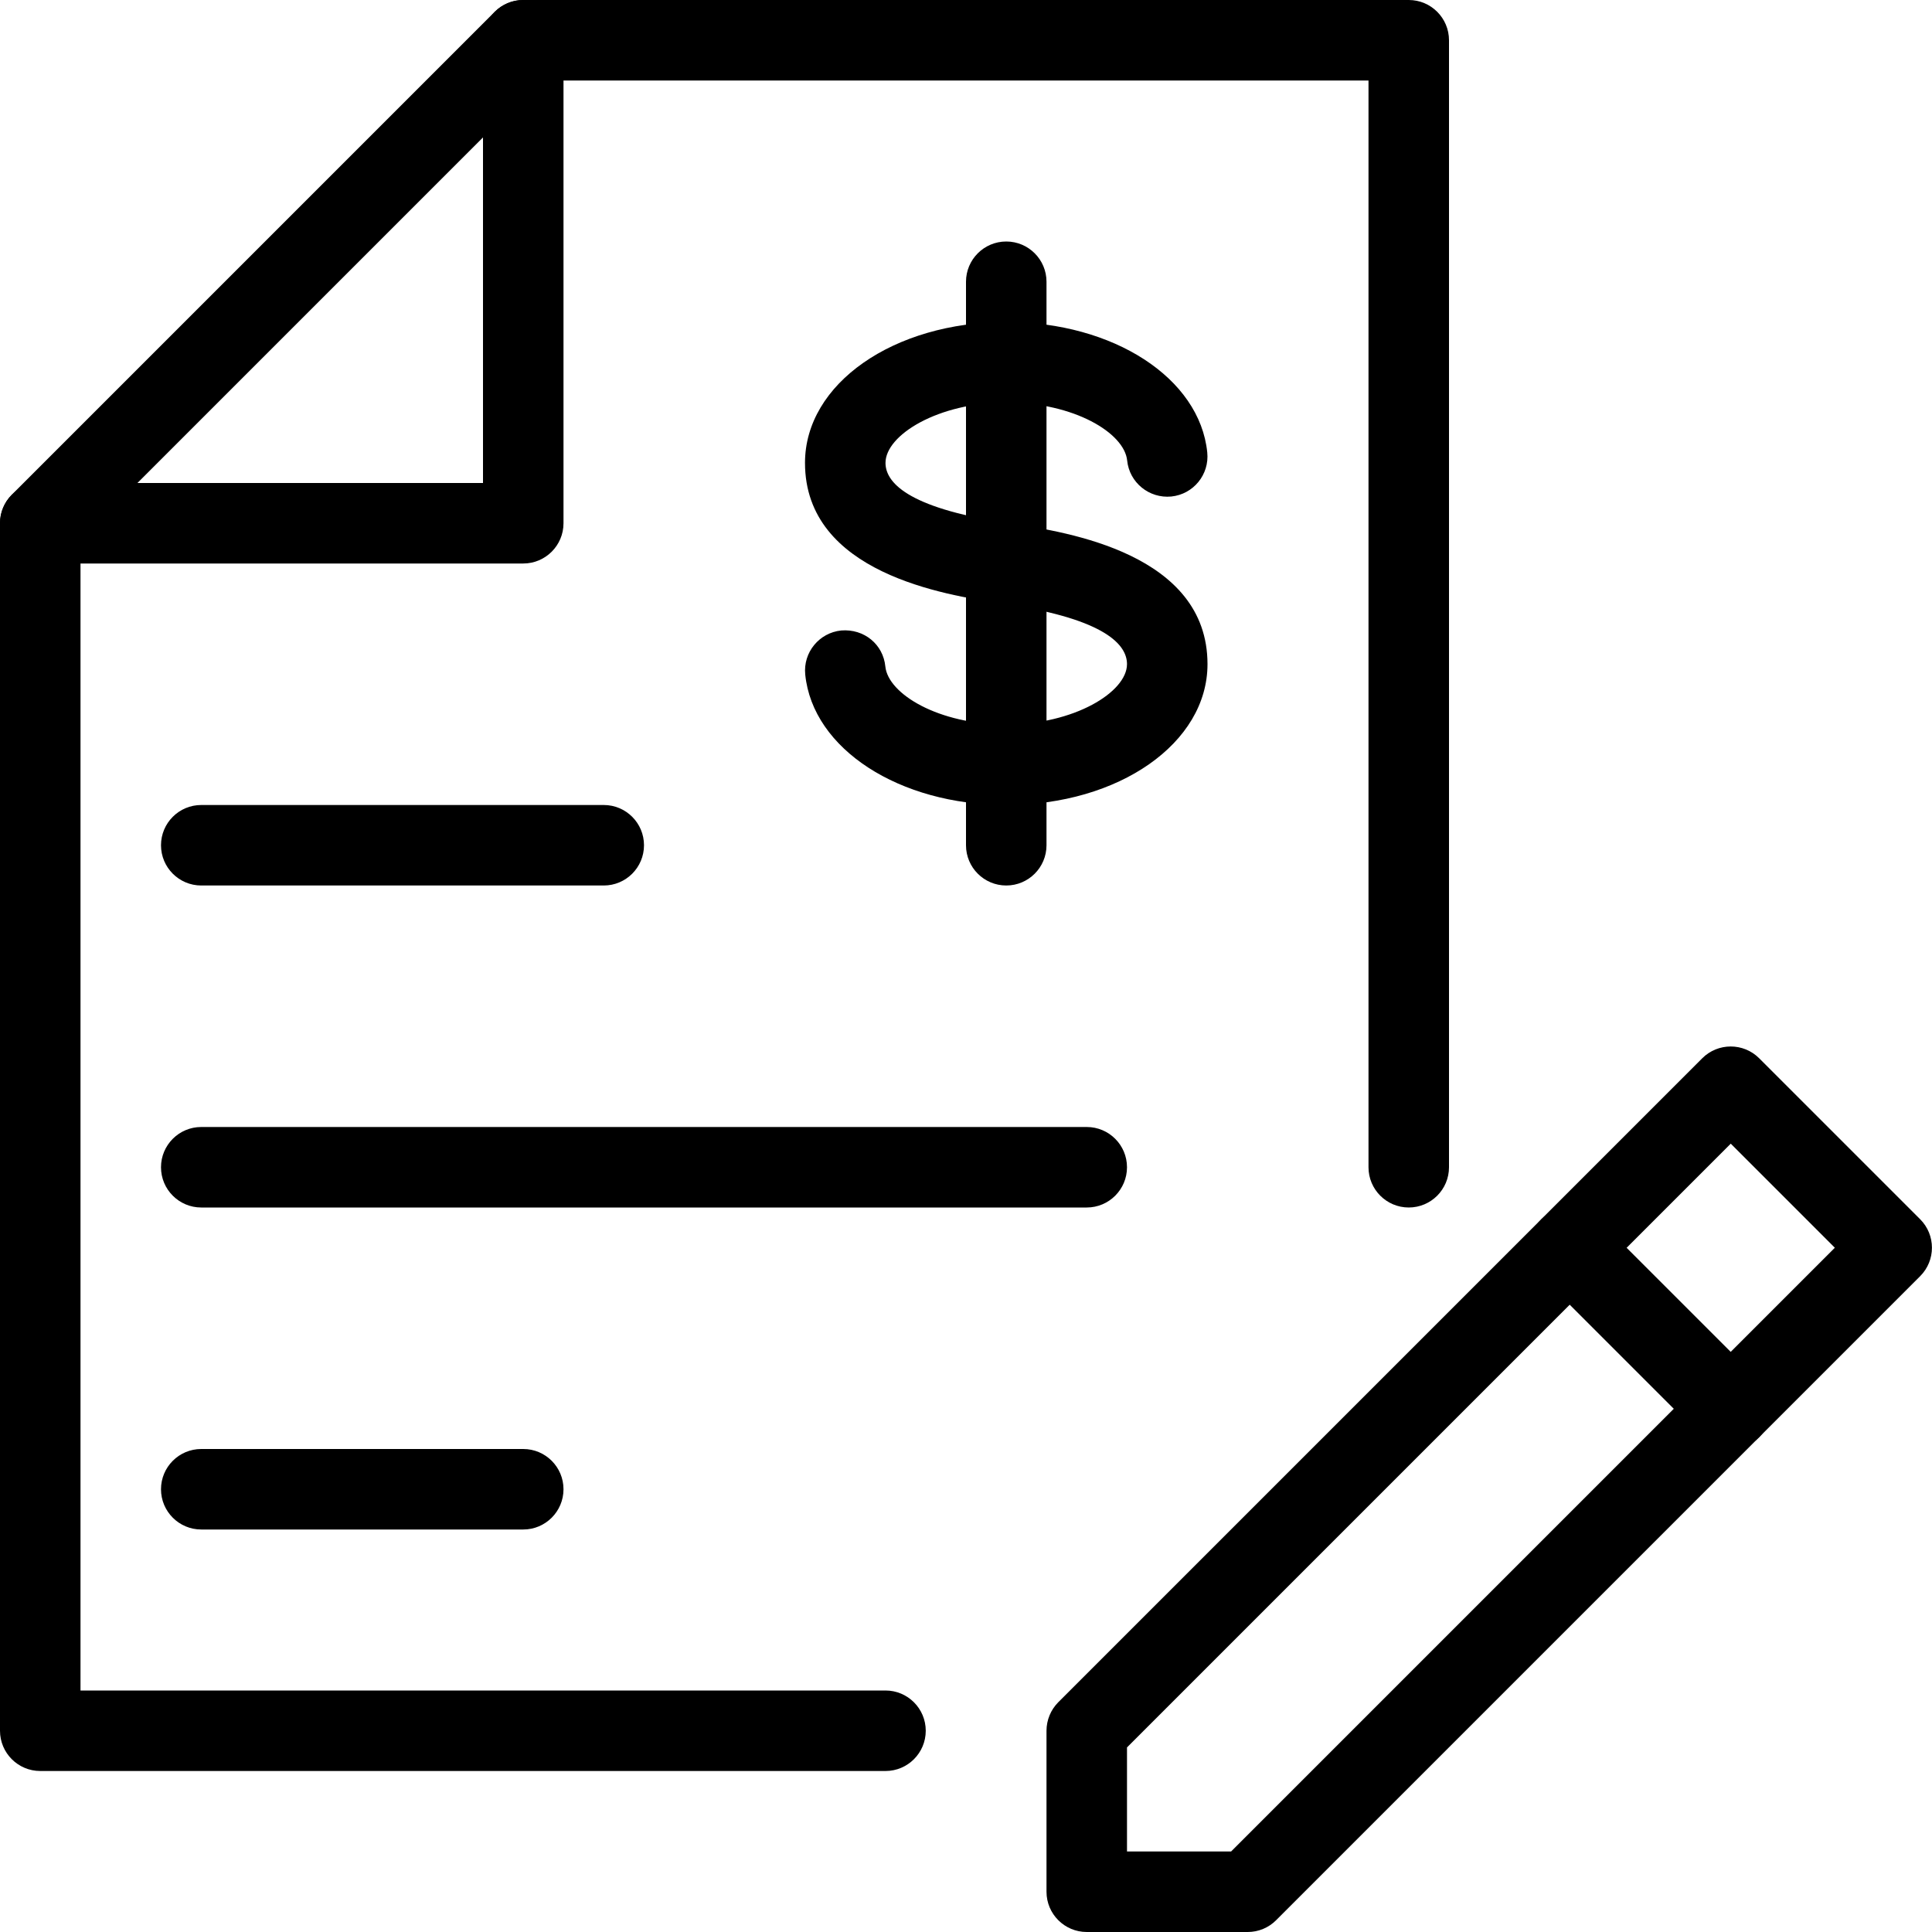 <?xml version="1.0" encoding="iso-8859-1"?>
<!-- Generator: Adobe Illustrator 18.0.0, SVG Export Plug-In . SVG Version: 6.00 Build 0)  -->
<!DOCTYPE svg PUBLIC "-//W3C//DTD SVG 1.1//EN" "http://www.w3.org/Graphics/SVG/1.1/DTD/svg11.dtd">
<svg version="1.1" id="Layer_1" xmlns="http://www.w3.org/2000/svg" xmlns:xlink="http://www.w3.org/1999/xlink" x="0px" y="0px"
	 viewBox="0 0 24 24" style="enable-background:new 0 0 24 24;" xml:space="preserve">
<g>
	<g>
		<g>
			<path d="M15.5,24h-2c-0.276,0-0.5-0.224-0.5-0.5v-2c0-0.133,0.053-0.26,0.146-0.354l8-8c0.195-0.195,0.512-0.195,0.707,0l2,2
				c0.195,0.195,0.195,0.512,0,0.707l-8,8C15.76,23.947,15.633,24,15.5,24z M14,23h1.293l7.5-7.5L21.5,14.207l-7.5,7.5V23z"/>
			<path d="M21.5,18c-0.128,0-0.256-0.049-0.354-0.146l-2-2c-0.195-0.195-0.195-0.512,0-0.707s0.512-0.195,0.707,0l2,2
				c0.195,0.195,0.195,0.512,0,0.707C21.756,17.951,21.628,18,21.5,18z"/>
		</g>
	</g>
	<g>
		<g>
			<g>
				<g>
					<g>
						<g>
							<path d="M11,22H0.5C0.224,22,0,21.776,0,21.5v-15c0-0.133,0.053-0.26,0.146-0.354l6-6C6.24,0.053,6.367,0,6.5,0h11
								C17.776,0,18,0.224,18,0.5v14c0,0.276-0.224,0.5-0.5,0.5S17,14.776,17,14.5V1H6.707L1,6.707V21h10c0.276,0,0.5,0.224,0.5,0.5
								S11.276,22,11,22z"/>
							<path d="M6.5,7h-6C0.224,7,0,6.776,0,6.5S0.224,6,0.5,6H6V0.5C6,0.224,6.224,0,6.5,0S7,0.224,7,0.5v6C7,6.776,6.776,7,6.5,7z
								"/>
						</g>
					</g>
				</g>
			</g>
		</g>
		<path d="M12.499,10c-1.33,0-2.403-0.697-2.496-1.62c-0.028-0.275,0.173-0.52,0.447-0.548c0.285-0.023,0.521,0.173,0.548,0.447
			C11.032,8.62,11.657,9,12.499,9C13.344,9,14,8.597,14,8.25c0-0.234-0.256-0.553-1.476-0.74c-0.003,0-0.104-0.017-0.107-0.017
			C11.752,7.391,10,7.122,10,5.75C10,4.768,11.099,4,12.501,4c1.33,0,2.403,0.696,2.496,1.62c0.028,0.275-0.172,0.52-0.447,0.548
			c-0.275,0.026-0.52-0.173-0.548-0.447C13.968,5.379,13.343,5,12.501,5C11.656,5,11,5.403,11,5.75c0,0.234,0.256,0.553,1.479,0.741
			c0.003,0,0.104,0.017,0.107,0.017C13.25,6.609,15,6.877,15,8.25C15,9.231,13.901,10,12.499,10z"/>
		<path d="M7.5,11h-5C2.224,11,2,10.776,2,10.5S2.224,10,2.5,10h5C7.776,10,8,10.224,8,10.5S7.776,11,7.5,11z"/>
		<path d="M13.5,15h-11C2.224,15,2,14.776,2,14.5S2.224,14,2.5,14h11c0.276,0,0.5,0.224,0.5,0.5S13.776,15,13.5,15z"/>
		<path d="M6.5,19h-4C2.224,19,2,18.776,2,18.5S2.224,18,2.5,18h4C6.776,18,7,18.224,7,18.5S6.776,19,6.5,19z"/>
		<path d="M12.5,11c-0.276,0-0.5-0.224-0.5-0.5v-7C12,3.224,12.224,3,12.5,3S13,3.224,13,3.5v7C13,10.776,12.776,11,12.5,11z"/>
	</g>
</g>
<g>
</g>
<g>
</g>
<g>
</g>
<g>
</g>
<g>
</g>
<g>
</g>
<g>
</g>
<g>
</g>
<g>
</g>
<g>
</g>
<g>
</g>
<g>
</g>
<g>
</g>
<g>
</g>
<g>
</g>
</svg>
